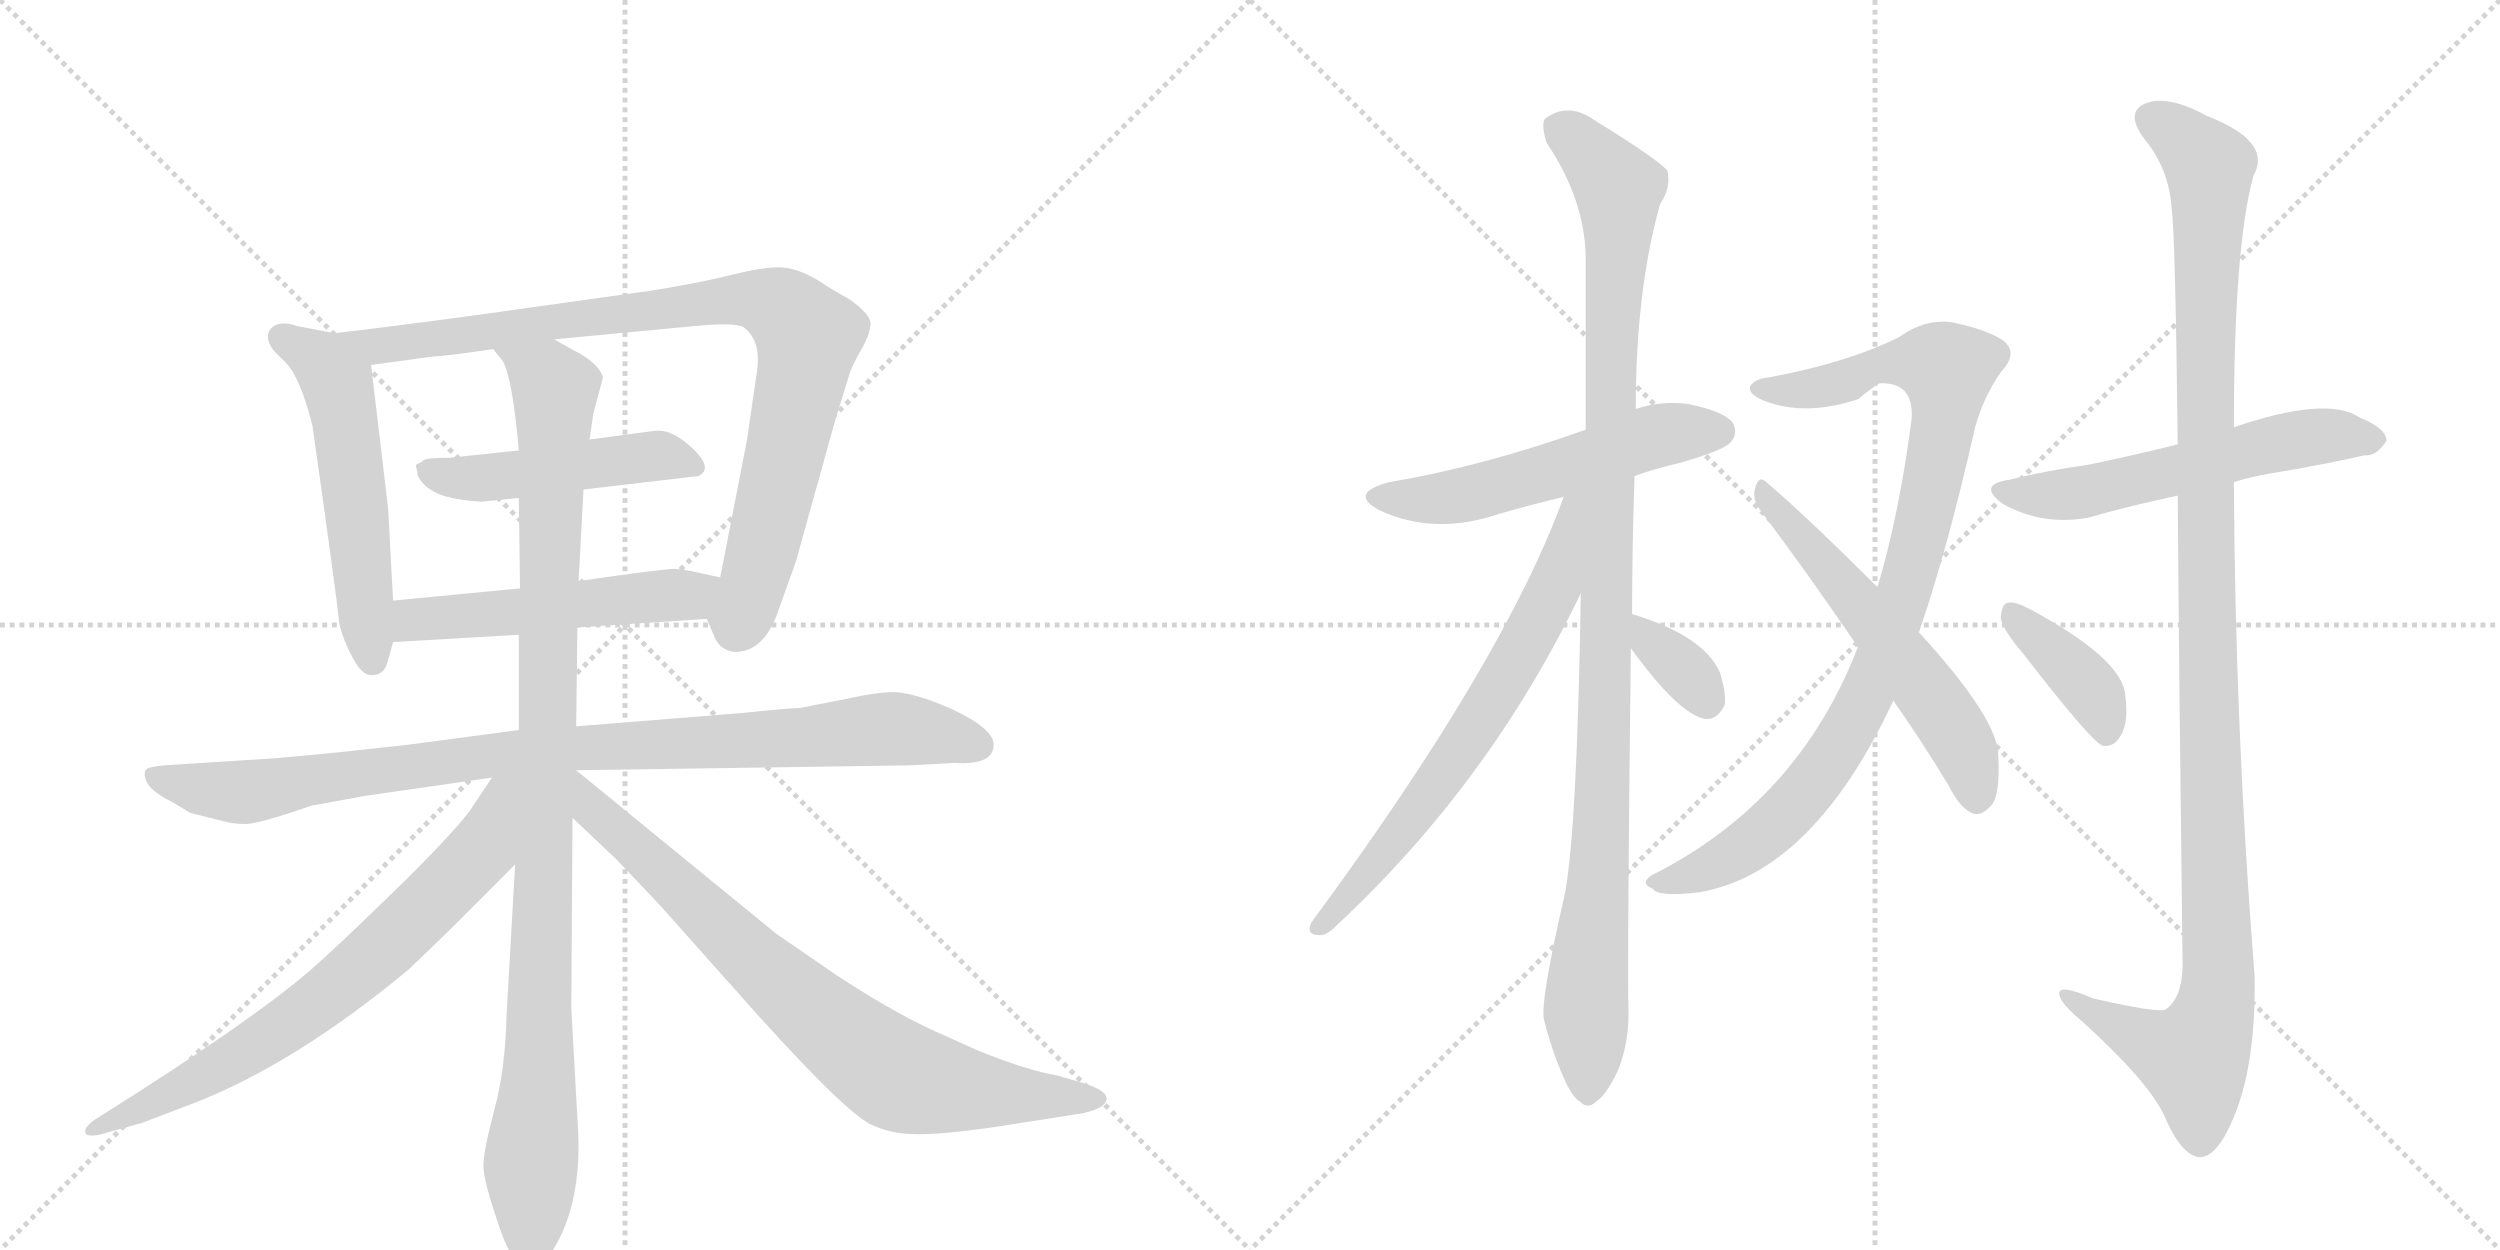 <svg version="1.1" viewBox="0 0 2048 1024" xmlns="http://www.w3.org/2000/svg">
  <g stroke="lightgray" stroke-dasharray="1,1" stroke-width="1" transform="scale(4, 4)">
    <line x1="0" y1="0" x2="256" y2="256"></line>
    <line x1="256" y1="0" x2="0" y2="256"></line>
    <line x1="128" y1="0" x2="128" y2="256"></line>
    <line x1="0" y1="128" x2="256" y2="128"></line>
    <line x1="256" y1="0" x2="512" y2="256"></line>
    <line x1="512" y1="0" x2="256" y2="256"></line>
    <line x1="384" y1="0" x2="384" y2="256"></line>
    <line x1="256" y1="128" x2="512" y2="128"></line>
  </g>
<g transform="scale(1, -1) translate(0, -850)">
   <style type="text/css">
    @keyframes keyframes0 {
      from {
       stroke: black;
       stroke-dashoffset: 545;
       stroke-width: 128;
       }
       64% {
       animation-timing-function: step-end;
       stroke: black;
       stroke-dashoffset: 0;
       stroke-width: 128;
       }
       to {
       stroke: black;
       stroke-width: 1024;
       }
       }
       #make-me-a-hanzi-animation-0 {
         animation: keyframes0 0.694s both;
         animation-delay: 0s;
         animation-timing-function: linear;
       }
    @keyframes keyframes1 {
      from {
       stroke: black;
       stroke-dashoffset: 898;
       stroke-width: 128;
       }
       75% {
       animation-timing-function: step-end;
       stroke: black;
       stroke-dashoffset: 0;
       stroke-width: 128;
       }
       to {
       stroke: black;
       stroke-width: 1024;
       }
       }
       #make-me-a-hanzi-animation-1 {
         animation: keyframes1 0.981s both;
         animation-delay: 0.694s;
         animation-timing-function: linear;
       }
    @keyframes keyframes2 {
      from {
       stroke: black;
       stroke-dashoffset: 477;
       stroke-width: 128;
       }
       61% {
       animation-timing-function: step-end;
       stroke: black;
       stroke-dashoffset: 0;
       stroke-width: 128;
       }
       to {
       stroke: black;
       stroke-width: 1024;
       }
       }
       #make-me-a-hanzi-animation-2 {
         animation: keyframes2 0.638s both;
         animation-delay: 1.674s;
         animation-timing-function: linear;
       }
    @keyframes keyframes3 {
      from {
       stroke: black;
       stroke-dashoffset: 519;
       stroke-width: 128;
       }
       63% {
       animation-timing-function: step-end;
       stroke: black;
       stroke-dashoffset: 0;
       stroke-width: 128;
       }
       to {
       stroke: black;
       stroke-width: 1024;
       }
       }
       #make-me-a-hanzi-animation-3 {
         animation: keyframes3 0.672s both;
         animation-delay: 2.312s;
         animation-timing-function: linear;
       }
    @keyframes keyframes4 {
      from {
       stroke: black;
       stroke-dashoffset: 934;
       stroke-width: 128;
       }
       75% {
       animation-timing-function: step-end;
       stroke: black;
       stroke-dashoffset: 0;
       stroke-width: 128;
       }
       to {
       stroke: black;
       stroke-width: 1024;
       }
       }
       #make-me-a-hanzi-animation-4 {
         animation: keyframes4 1.01s both;
         animation-delay: 2.985s;
         animation-timing-function: linear;
       }
    @keyframes keyframes5 {
      from {
       stroke: black;
       stroke-dashoffset: 1018;
       stroke-width: 128;
       }
       77% {
       animation-timing-function: step-end;
       stroke: black;
       stroke-dashoffset: 0;
       stroke-width: 128;
       }
       to {
       stroke: black;
       stroke-width: 1024;
       }
       }
       #make-me-a-hanzi-animation-5 {
         animation: keyframes5 1.078s both;
         animation-delay: 3.995s;
         animation-timing-function: linear;
       }
    @keyframes keyframes6 {
      from {
       stroke: black;
       stroke-dashoffset: 711;
       stroke-width: 128;
       }
       70% {
       animation-timing-function: step-end;
       stroke: black;
       stroke-dashoffset: 0;
       stroke-width: 128;
       }
       to {
       stroke: black;
       stroke-width: 1024;
       }
       }
       #make-me-a-hanzi-animation-6 {
         animation: keyframes6 0.829s both;
         animation-delay: 5.073s;
         animation-timing-function: linear;
       }
    @keyframes keyframes7 {
      from {
       stroke: black;
       stroke-dashoffset: 779;
       stroke-width: 128;
       }
       72% {
       animation-timing-function: step-end;
       stroke: black;
       stroke-dashoffset: 0;
       stroke-width: 128;
       }
       to {
       stroke: black;
       stroke-width: 1024;
       }
       }
       #make-me-a-hanzi-animation-7 {
         animation: keyframes7 0.884s both;
         animation-delay: 5.902s;
         animation-timing-function: linear;
       }
    @keyframes keyframes8 {
      from {
       stroke: black;
       stroke-dashoffset: 542;
       stroke-width: 128;
       }
       64% {
       animation-timing-function: step-end;
       stroke: black;
       stroke-dashoffset: 0;
       stroke-width: 128;
       }
       to {
       stroke: black;
       stroke-width: 1024;
       }
       }
       #make-me-a-hanzi-animation-8 {
         animation: keyframes8 0.691s both;
         animation-delay: 6.786s;
         animation-timing-function: linear;
       }
    @keyframes keyframes9 {
      from {
       stroke: black;
       stroke-dashoffset: 1063;
       stroke-width: 128;
       }
       78% {
       animation-timing-function: step-end;
       stroke: black;
       stroke-dashoffset: 0;
       stroke-width: 128;
       }
       to {
       stroke: black;
       stroke-width: 1024;
       }
       }
       #make-me-a-hanzi-animation-9 {
         animation: keyframes9 1.115s both;
         animation-delay: 7.477s;
         animation-timing-function: linear;
       }
    @keyframes keyframes10 {
      from {
       stroke: black;
       stroke-dashoffset: 669;
       stroke-width: 128;
       }
       69% {
       animation-timing-function: step-end;
       stroke: black;
       stroke-dashoffset: 0;
       stroke-width: 128;
       }
       to {
       stroke: black;
       stroke-width: 1024;
       }
       }
       #make-me-a-hanzi-animation-10 {
         animation: keyframes10 0.794s both;
         animation-delay: 8.592s;
         animation-timing-function: linear;
       }
    @keyframes keyframes11 {
      from {
       stroke: black;
       stroke-dashoffset: 341;
       stroke-width: 128;
       }
       53% {
       animation-timing-function: step-end;
       stroke: black;
       stroke-dashoffset: 0;
       stroke-width: 128;
       }
       to {
       stroke: black;
       stroke-width: 1024;
       }
       }
       #make-me-a-hanzi-animation-11 {
         animation: keyframes11 0.528s both;
         animation-delay: 9.387s;
         animation-timing-function: linear;
       }
    @keyframes keyframes12 {
      from {
       stroke: black;
       stroke-dashoffset: 926;
       stroke-width: 128;
       }
       75% {
       animation-timing-function: step-end;
       stroke: black;
       stroke-dashoffset: 0;
       stroke-width: 128;
       }
       to {
       stroke: black;
       stroke-width: 1024;
       }
       }
       #make-me-a-hanzi-animation-12 {
         animation: keyframes12 1.004s both;
         animation-delay: 9.914s;
         animation-timing-function: linear;
       }
    @keyframes keyframes13 {
      from {
       stroke: black;
       stroke-dashoffset: 562;
       stroke-width: 128;
       }
       65% {
       animation-timing-function: step-end;
       stroke: black;
       stroke-dashoffset: 0;
       stroke-width: 128;
       }
       to {
       stroke: black;
       stroke-width: 1024;
       }
       }
       #make-me-a-hanzi-animation-13 {
         animation: keyframes13 0.707s both;
         animation-delay: 10.918s;
         animation-timing-function: linear;
       }
    @keyframes keyframes14 {
      from {
       stroke: black;
       stroke-dashoffset: 566;
       stroke-width: 128;
       }
       65% {
       animation-timing-function: step-end;
       stroke: black;
       stroke-dashoffset: 0;
       stroke-width: 128;
       }
       to {
       stroke: black;
       stroke-width: 1024;
       }
       }
       #make-me-a-hanzi-animation-14 {
         animation: keyframes14 0.711s both;
         animation-delay: 11.625s;
         animation-timing-function: linear;
       }
    @keyframes keyframes15 {
      from {
       stroke: black;
       stroke-dashoffset: 1165;
       stroke-width: 128;
       }
       79% {
       animation-timing-function: step-end;
       stroke: black;
       stroke-dashoffset: 0;
       stroke-width: 128;
       }
       to {
       stroke: black;
       stroke-width: 1024;
       }
       }
       #make-me-a-hanzi-animation-15 {
         animation: keyframes15 1.198s both;
         animation-delay: 12.336s;
         animation-timing-function: linear;
       }
    @keyframes keyframes16 {
      from {
       stroke: black;
       stroke-dashoffset: 387;
       stroke-width: 128;
       }
       56% {
       animation-timing-function: step-end;
       stroke: black;
       stroke-dashoffset: 0;
       stroke-width: 128;
       }
       to {
       stroke: black;
       stroke-width: 1024;
       }
       }
       #make-me-a-hanzi-animation-16 {
         animation: keyframes16 0.565s both;
         animation-delay: 13.534s;
         animation-timing-function: linear;
       }
</style>
<path d="M 322 358 L 318 433 L 304 551 C 302 572 302 572 274 577 L 243 583 Q 229 588 222 581 Q 216 574 224 563 L 234 553 Q 246 541 256 501 Q 276 360 278 339 Q 281 326 289 311 Q 297 296 305 297 Q 314 297 317 306 L 322 324 L 322 358 Z" fill="lightgray"></path> 
<path d="M 454 572 L 570 583 Q 602 586 609 582 Q 624 571 620 545 L 612 490 L 590 377 C 584 348 576 350 579 343 L 585 329 Q 589 318 601 316 Q 625 315 637 348 L 652 390 L 684 505 L 696 544 Q 697 548 704 561 Q 712 574 713 583 Q 715 592 694 606 Q 686 610 669 621 Q 652 631 638 631 Q 624 631 600 625 Q 577 619 534 612 L 434 598 Q 350 586 274 577 C 244 573 274 547 304 551 L 355 558 Q 363 558 404 564 L 454 572 Z" fill="lightgray"></path> 
<path d="M 478 449 L 572 460 Q 585 466 567 483 Q 550 499 536 497 L 483 490 L 425 481 L 368 475 Q 350 475 347 473 Q 345 471 342 470 Q 340 469 341 467 Q 342 464 342 461 Q 346 452 356 447 Q 366 441 394 439 L 425 442 L 478 449 Z" fill="lightgray"></path> 
<path d="M 590 377 L 576 380 Q 564 383 553 384 Q 543 384 474 374 L 426 368 L 322 358 C 292 355 292 322 322 324 L 425 330 L 473 336 L 579 343 C 609 345 619 371 590 377 Z" fill="lightgray"></path> 
<path d="M 472 219 L 744 223 L 782 225 Q 814 223 814 240 Q 814 253 780 269 Q 746 284 729 283 Q 713 282 696 278 L 655 270 Q 647 270 609 266 L 472 255 L 425 252 L 335 240 L 280 234 Q 220 228 212 228 L 134 223 Q 123 222 120 220 Q 117 217 120 210 Q 123 202 141 193 L 156 184 L 184 177 Q 192 175 200 175 Q 209 174 255 190 L 299 198 L 403 213 L 472 219 Z" fill="lightgray"></path> 
<path d="M 474 374 L 478 449 L 483 490 L 486 511 L 494 541 Q 490 553 470 563 L 454 572 C 428 587 389 590 404 564 L 412 554 Q 420 539 425 481 L 425 442 L 426 368 L 425 330 L 425 252 L 422 142 L 415 19 Q 414 -26 405 -59 Q 396 -93 396 -105 Q 396 -117 408 -152 Q 425 -205 446 -184 Q 479 -142 473 -66 L 468 24 L 469 180 L 472 255 L 473 336 L 474 374 Z" fill="lightgray"></path> 
<path d="M 403 213 L 385 186 Q 370 166 324 121 Q 278 76 254 55 Q 204 12 78 -67 Q 72 -71 70 -75 Q 69 -80 73 -80 Q 78 -81 87 -78 L 116 -70 L 158 -54 Q 241 -22 335 56 Q 374 93 422 142 C 493 215 420 238 403 213 Z" fill="lightgray"></path> 
<path d="M 469 180 L 505 146 L 541 108 L 598 44 Q 688 -58 713 -71 Q 730 -79 748 -79 Q 766 -80 810 -74 L 887 -62 Q 900 -59 904 -55 Q 913 -46 890 -38 L 866 -31 Q 842 -27 802 -11 L 762 7 Q 728 23 684 52 L 636 85 L 472 219 L 471 219 C 446 236 447 201 469 180 Z" fill="lightgray"></path> 
<path d="M 1339 460 Q 1355 466 1377 471 Q 1411 481 1417 487 Q 1424 494 1420 503 Q 1413 513 1383 519 Q 1361 522 1340 515 L 1299 498 Q 1215 468 1138 455 Q 1104 446 1130 432 Q 1175 411 1228 429 Q 1252 436 1281 443 L 1339 460 Z" fill="lightgray"></path> 
<path d="M 1337 347 Q 1337 399 1339 460 L 1340 515 Q 1340 612 1360 683 Q 1369 696 1366 710 Q 1359 719 1307 751 Q 1285 767 1266 753 Q 1262 749 1267 733 Q 1298 687 1299 640 Q 1299 573 1299 498 L 1295 364 Q 1292 172 1282 118 Q 1261 27 1265 14 Q 1271 -10 1281 -33 Q 1288 -49 1295 -53 Q 1301 -59 1308 -52 Q 1315 -48 1325 -28 Q 1335 -4 1334 25 Q 1333 62 1336 319 L 1337 347 Z" fill="lightgray"></path> 
<path d="M 1281 443 Q 1232 308 1074 94 Q 1070 84 1080 84 Q 1086 83 1094 91 Q 1220 208 1295 364 C 1347 469 1292 471 1281 443 Z" fill="lightgray"></path> 
<path d="M 1336 319 Q 1375 265 1397 261 Q 1407 260 1413 273 Q 1414 283 1409 299 Q 1396 329 1337 347 C 1309 356 1318 343 1336 319 Z" fill="lightgray"></path> 
<path d="M 1572 332 Q 1596 402 1618 500 Q 1625 525 1639 545 Q 1654 561 1641 571 Q 1628 580 1599 586 Q 1577 589 1556 574 Q 1514 553 1450 541 Q 1438 540 1434 534 Q 1431 527 1447 521 Q 1480 509 1522 523 Q 1537 535 1540 536 Q 1568 537 1566 507 Q 1556 429 1538 369 L 1522 320 Q 1473 193 1353 133 Q 1343 126 1354 122 Q 1358 115 1392 119 Q 1485 135 1551 276 L 1572 332 Z" fill="lightgray"></path> 
<path d="M 1551 276 Q 1573 245 1596 207 Q 1605 189 1615 184 Q 1622 181 1629 188 Q 1639 195 1637 231 Q 1637 261 1572 332 L 1538 369 Q 1480 427 1447 455 Q 1441 461 1438 451 Q 1435 441 1442 432 Q 1479 383 1522 320 L 1551 276 Z" fill="lightgray"></path> 
<path d="M 1830 455 Q 1842 459 1859 462 Q 1902 469 1937 477 Q 1947 476 1955 489 Q 1955 499 1933 508 Q 1906 526 1830 500 L 1784 486 Q 1744 476 1709 469 Q 1679 465 1646 457 Q 1619 453 1641 437 Q 1674 419 1711 426 Q 1742 435 1784 444 L 1830 455 Z" fill="lightgray"></path> 
<path d="M 1784 444 Q 1785 299 1788 57 Q 1787 32 1774 23 Q 1768 20 1715 32 Q 1685 45 1687 35 Q 1688 28 1706 13 Q 1760 -36 1773 -64 Q 1786 -95 1801 -98 Q 1816 -99 1830 -65 Q 1848 -22 1847 50 Q 1831 252 1830 455 L 1830 500 Q 1830 648 1846 706 Q 1862 734 1808 755 Q 1775 773 1757 765 Q 1741 758 1756 737 Q 1777 712 1779 679 Q 1782 660 1784 486 L 1784 444 Z" fill="lightgray"></path> 
<path d="M 1657 315 Q 1715 240 1723 239 Q 1732 238 1737 247 Q 1744 257 1741 281 Q 1738 311 1661 352 Q 1649 358 1644 356 Q 1640 355 1639 344 Q 1640 335 1657 315 Z" fill="lightgray"></path> 
      <clipPath id="make-me-a-hanzi-clip-0">
      <path d="M 322 358 L 318 433 L 304 551 C 302 572 302 572 274 577 L 243 583 Q 229 588 222 581 Q 216 574 224 563 L 234 553 Q 246 541 256 501 Q 276 360 278 339 Q 281 326 289 311 Q 297 296 305 297 Q 314 297 317 306 L 322 324 L 322 358 Z" fill="lightgray"></path>
      </clipPath>
      <path clip-path="url(#make-me-a-hanzi-clip-0)" d="M 231 574 L 262 556 L 279 526 L 305 309 " fill="none" id="make-me-a-hanzi-animation-0" stroke-dasharray="417 834" stroke-linecap="round"></path>

      <clipPath id="make-me-a-hanzi-clip-1">
      <path d="M 454 572 L 570 583 Q 602 586 609 582 Q 624 571 620 545 L 612 490 L 590 377 C 584 348 576 350 579 343 L 585 329 Q 589 318 601 316 Q 625 315 637 348 L 652 390 L 684 505 L 696 544 Q 697 548 704 561 Q 712 574 713 583 Q 715 592 694 606 Q 686 610 669 621 Q 652 631 638 631 Q 624 631 600 625 Q 577 619 534 612 L 434 598 Q 350 586 274 577 C 244 573 274 547 304 551 L 355 558 Q 363 558 404 564 L 454 572 Z" fill="lightgray"></path>
      </clipPath>
      <path clip-path="url(#make-me-a-hanzi-clip-1)" d="M 281 575 L 311 567 L 334 569 L 612 605 L 642 596 L 662 574 L 626 405 L 603 335 " fill="none" id="make-me-a-hanzi-animation-1" stroke-dasharray="770 1540" stroke-linecap="round"></path>

      <clipPath id="make-me-a-hanzi-clip-2">
      <path d="M 478 449 L 572 460 Q 585 466 567 483 Q 550 499 536 497 L 483 490 L 425 481 L 368 475 Q 350 475 347 473 Q 345 471 342 470 Q 340 469 341 467 Q 342 464 342 461 Q 346 452 356 447 Q 366 441 394 439 L 425 442 L 478 449 Z" fill="lightgray"></path>
      </clipPath>
      <path clip-path="url(#make-me-a-hanzi-clip-2)" d="M 348 467 L 366 459 L 400 458 L 539 477 L 565 470 " fill="none" id="make-me-a-hanzi-animation-2" stroke-dasharray="349 698" stroke-linecap="round"></path>

      <clipPath id="make-me-a-hanzi-clip-3">
      <path d="M 590 377 L 576 380 Q 564 383 553 384 Q 543 384 474 374 L 426 368 L 322 358 C 292 355 292 322 322 324 L 425 330 L 473 336 L 579 343 C 609 345 619 371 590 377 Z" fill="lightgray"></path>
      </clipPath>
      <path clip-path="url(#make-me-a-hanzi-clip-3)" d="M 329 330 L 337 341 L 564 362 L 582 373 " fill="none" id="make-me-a-hanzi-animation-3" stroke-dasharray="391 782" stroke-linecap="round"></path>

      <clipPath id="make-me-a-hanzi-clip-4">
      <path d="M 472 219 L 744 223 L 782 225 Q 814 223 814 240 Q 814 253 780 269 Q 746 284 729 283 Q 713 282 696 278 L 655 270 Q 647 270 609 266 L 472 255 L 425 252 L 335 240 L 280 234 Q 220 228 212 228 L 134 223 Q 123 222 120 220 Q 117 217 120 210 Q 123 202 141 193 L 156 184 L 184 177 Q 192 175 200 175 Q 209 174 255 190 L 299 198 L 403 213 L 472 219 Z" fill="lightgray"></path>
      </clipPath>
      <path clip-path="url(#make-me-a-hanzi-clip-4)" d="M 128 215 L 198 201 L 434 235 L 726 253 L 801 240 " fill="none" id="make-me-a-hanzi-animation-4" stroke-dasharray="806 1612" stroke-linecap="round"></path>

      <clipPath id="make-me-a-hanzi-clip-5">
      <path d="M 474 374 L 478 449 L 483 490 L 486 511 L 494 541 Q 490 553 470 563 L 454 572 C 428 587 389 590 404 564 L 412 554 Q 420 539 425 481 L 425 442 L 426 368 L 425 330 L 425 252 L 422 142 L 415 19 Q 414 -26 405 -59 Q 396 -93 396 -105 Q 396 -117 408 -152 Q 425 -205 446 -184 Q 479 -142 473 -66 L 468 24 L 469 180 L 472 255 L 473 336 L 474 374 Z" fill="lightgray"></path>
      </clipPath>
      <path clip-path="url(#make-me-a-hanzi-clip-5)" d="M 411 561 L 448 540 L 455 527 L 435 -177 " fill="none" id="make-me-a-hanzi-animation-5" stroke-dasharray="890 1780" stroke-linecap="round"></path>

      <clipPath id="make-me-a-hanzi-clip-6">
      <path d="M 403 213 L 385 186 Q 370 166 324 121 Q 278 76 254 55 Q 204 12 78 -67 Q 72 -71 70 -75 Q 69 -80 73 -80 Q 78 -81 87 -78 L 116 -70 L 158 -54 Q 241 -22 335 56 Q 374 93 422 142 C 493 215 420 238 403 213 Z" fill="lightgray"></path>
      </clipPath>
      <path clip-path="url(#make-me-a-hanzi-clip-6)" d="M 419 208 L 410 201 L 394 153 L 287 49 L 169 -31 L 77 -74 " fill="none" id="make-me-a-hanzi-animation-6" stroke-dasharray="583 1166" stroke-linecap="round"></path>

      <clipPath id="make-me-a-hanzi-clip-7">
      <path d="M 469 180 L 505 146 L 541 108 L 598 44 Q 688 -58 713 -71 Q 730 -79 748 -79 Q 766 -80 810 -74 L 887 -62 Q 900 -59 904 -55 Q 913 -46 890 -38 L 866 -31 Q 842 -27 802 -11 L 762 7 Q 728 23 684 52 L 636 85 L 472 219 L 471 219 C 446 236 447 201 469 180 Z" fill="lightgray"></path>
      </clipPath>
      <path clip-path="url(#make-me-a-hanzi-clip-7)" d="M 472 212 L 485 187 L 627 54 L 727 -26 L 781 -41 L 897 -50 " fill="none" id="make-me-a-hanzi-animation-7" stroke-dasharray="651 1302" stroke-linecap="round"></path>

      <clipPath id="make-me-a-hanzi-clip-8">
      <path d="M 1339 460 Q 1355 466 1377 471 Q 1411 481 1417 487 Q 1424 494 1420 503 Q 1413 513 1383 519 Q 1361 522 1340 515 L 1299 498 Q 1215 468 1138 455 Q 1104 446 1130 432 Q 1175 411 1228 429 Q 1252 436 1281 443 L 1339 460 Z" fill="lightgray"></path>
      </clipPath>
      <path clip-path="url(#make-me-a-hanzi-clip-8)" d="M 1131 444 L 1154 440 L 1202 445 L 1343 489 L 1409 497 " fill="none" id="make-me-a-hanzi-animation-8" stroke-dasharray="414 828" stroke-linecap="round"></path>

      <clipPath id="make-me-a-hanzi-clip-9">
      <path d="M 1337 347 Q 1337 399 1339 460 L 1340 515 Q 1340 612 1360 683 Q 1369 696 1366 710 Q 1359 719 1307 751 Q 1285 767 1266 753 Q 1262 749 1267 733 Q 1298 687 1299 640 Q 1299 573 1299 498 L 1295 364 Q 1292 172 1282 118 Q 1261 27 1265 14 Q 1271 -10 1281 -33 Q 1288 -49 1295 -53 Q 1301 -59 1308 -52 Q 1315 -48 1325 -28 Q 1335 -4 1334 25 Q 1333 62 1336 319 L 1337 347 Z" fill="lightgray"></path>
      </clipPath>
      <path clip-path="url(#make-me-a-hanzi-clip-9)" d="M 1277 747 L 1326 696 L 1316 256 L 1299 27 L 1301 -40 " fill="none" id="make-me-a-hanzi-animation-9" stroke-dasharray="935 1870" stroke-linecap="round"></path>

      <clipPath id="make-me-a-hanzi-clip-10">
      <path d="M 1281 443 Q 1232 308 1074 94 Q 1070 84 1080 84 Q 1086 83 1094 91 Q 1220 208 1295 364 C 1347 469 1292 471 1281 443 Z" fill="lightgray"></path>
      </clipPath>
      <path clip-path="url(#make-me-a-hanzi-clip-10)" d="M 1295 441 L 1287 435 L 1273 366 L 1213 260 L 1143 162 L 1084 93 " fill="none" id="make-me-a-hanzi-animation-10" stroke-dasharray="541 1082" stroke-linecap="round"></path>

      <clipPath id="make-me-a-hanzi-clip-11">
      <path d="M 1336 319 Q 1375 265 1397 261 Q 1407 260 1413 273 Q 1414 283 1409 299 Q 1396 329 1337 347 C 1309 356 1318 343 1336 319 Z" fill="lightgray"></path>
      </clipPath>
      <path clip-path="url(#make-me-a-hanzi-clip-11)" d="M 1345 340 L 1351 325 L 1376 305 L 1398 276 " fill="none" id="make-me-a-hanzi-animation-11" stroke-dasharray="213 426" stroke-linecap="round"></path>

      <clipPath id="make-me-a-hanzi-clip-12">
      <path d="M 1572 332 Q 1596 402 1618 500 Q 1625 525 1639 545 Q 1654 561 1641 571 Q 1628 580 1599 586 Q 1577 589 1556 574 Q 1514 553 1450 541 Q 1438 540 1434 534 Q 1431 527 1447 521 Q 1480 509 1522 523 Q 1537 535 1540 536 Q 1568 537 1566 507 Q 1556 429 1538 369 L 1522 320 Q 1473 193 1353 133 Q 1343 126 1354 122 Q 1358 115 1392 119 Q 1485 135 1551 276 L 1572 332 Z" fill="lightgray"></path>
      </clipPath>
      <path clip-path="url(#make-me-a-hanzi-clip-12)" d="M 1440 532 L 1482 531 L 1558 554 L 1595 547 L 1577 429 L 1528 275 L 1488 212 L 1437 160 L 1406 141 L 1362 128 " fill="none" id="make-me-a-hanzi-animation-12" stroke-dasharray="798 1596" stroke-linecap="round"></path>

      <clipPath id="make-me-a-hanzi-clip-13">
      <path d="M 1551 276 Q 1573 245 1596 207 Q 1605 189 1615 184 Q 1622 181 1629 188 Q 1639 195 1637 231 Q 1637 261 1572 332 L 1538 369 Q 1480 427 1447 455 Q 1441 461 1438 451 Q 1435 441 1442 432 Q 1479 383 1522 320 L 1551 276 Z" fill="lightgray"></path>
      </clipPath>
      <path clip-path="url(#make-me-a-hanzi-clip-13)" d="M 1446 446 L 1594 263 L 1616 221 L 1619 198 " fill="none" id="make-me-a-hanzi-animation-13" stroke-dasharray="434 868" stroke-linecap="round"></path>

      <clipPath id="make-me-a-hanzi-clip-14">
      <path d="M 1830 455 Q 1842 459 1859 462 Q 1902 469 1937 477 Q 1947 476 1955 489 Q 1955 499 1933 508 Q 1906 526 1830 500 L 1784 486 Q 1744 476 1709 469 Q 1679 465 1646 457 Q 1619 453 1641 437 Q 1674 419 1711 426 Q 1742 435 1784 444 L 1830 455 Z" fill="lightgray"></path>
      </clipPath>
      <path clip-path="url(#make-me-a-hanzi-clip-14)" d="M 1641 448 L 1689 444 L 1895 492 L 1945 490 " fill="none" id="make-me-a-hanzi-animation-14" stroke-dasharray="438 876" stroke-linecap="round"></path>

      <clipPath id="make-me-a-hanzi-clip-15">
      <path d="M 1784 444 Q 1785 299 1788 57 Q 1787 32 1774 23 Q 1768 20 1715 32 Q 1685 45 1687 35 Q 1688 28 1706 13 Q 1760 -36 1773 -64 Q 1786 -95 1801 -98 Q 1816 -99 1830 -65 Q 1848 -22 1847 50 Q 1831 252 1830 455 L 1830 500 Q 1830 648 1846 706 Q 1862 734 1808 755 Q 1775 773 1757 765 Q 1741 758 1756 737 Q 1777 712 1779 679 Q 1782 660 1784 486 L 1784 444 Z" fill="lightgray"></path>
      </clipPath>
      <path clip-path="url(#make-me-a-hanzi-clip-15)" d="M 1764 751 L 1789 736 L 1810 710 L 1805 499 L 1817 41 L 1811 11 L 1797 -17 L 1693 33 " fill="none" id="make-me-a-hanzi-animation-15" stroke-dasharray="1037 2074" stroke-linecap="round"></path>

      <clipPath id="make-me-a-hanzi-clip-16">
      <path d="M 1657 315 Q 1715 240 1723 239 Q 1732 238 1737 247 Q 1744 257 1741 281 Q 1738 311 1661 352 Q 1649 358 1644 356 Q 1640 355 1639 344 Q 1640 335 1657 315 Z" fill="lightgray"></path>
      </clipPath>
      <path clip-path="url(#make-me-a-hanzi-clip-16)" d="M 1647 348 L 1717 279 L 1726 248 " fill="none" id="make-me-a-hanzi-animation-16" stroke-dasharray="259 518" stroke-linecap="round"></path>

</g>
</svg>

